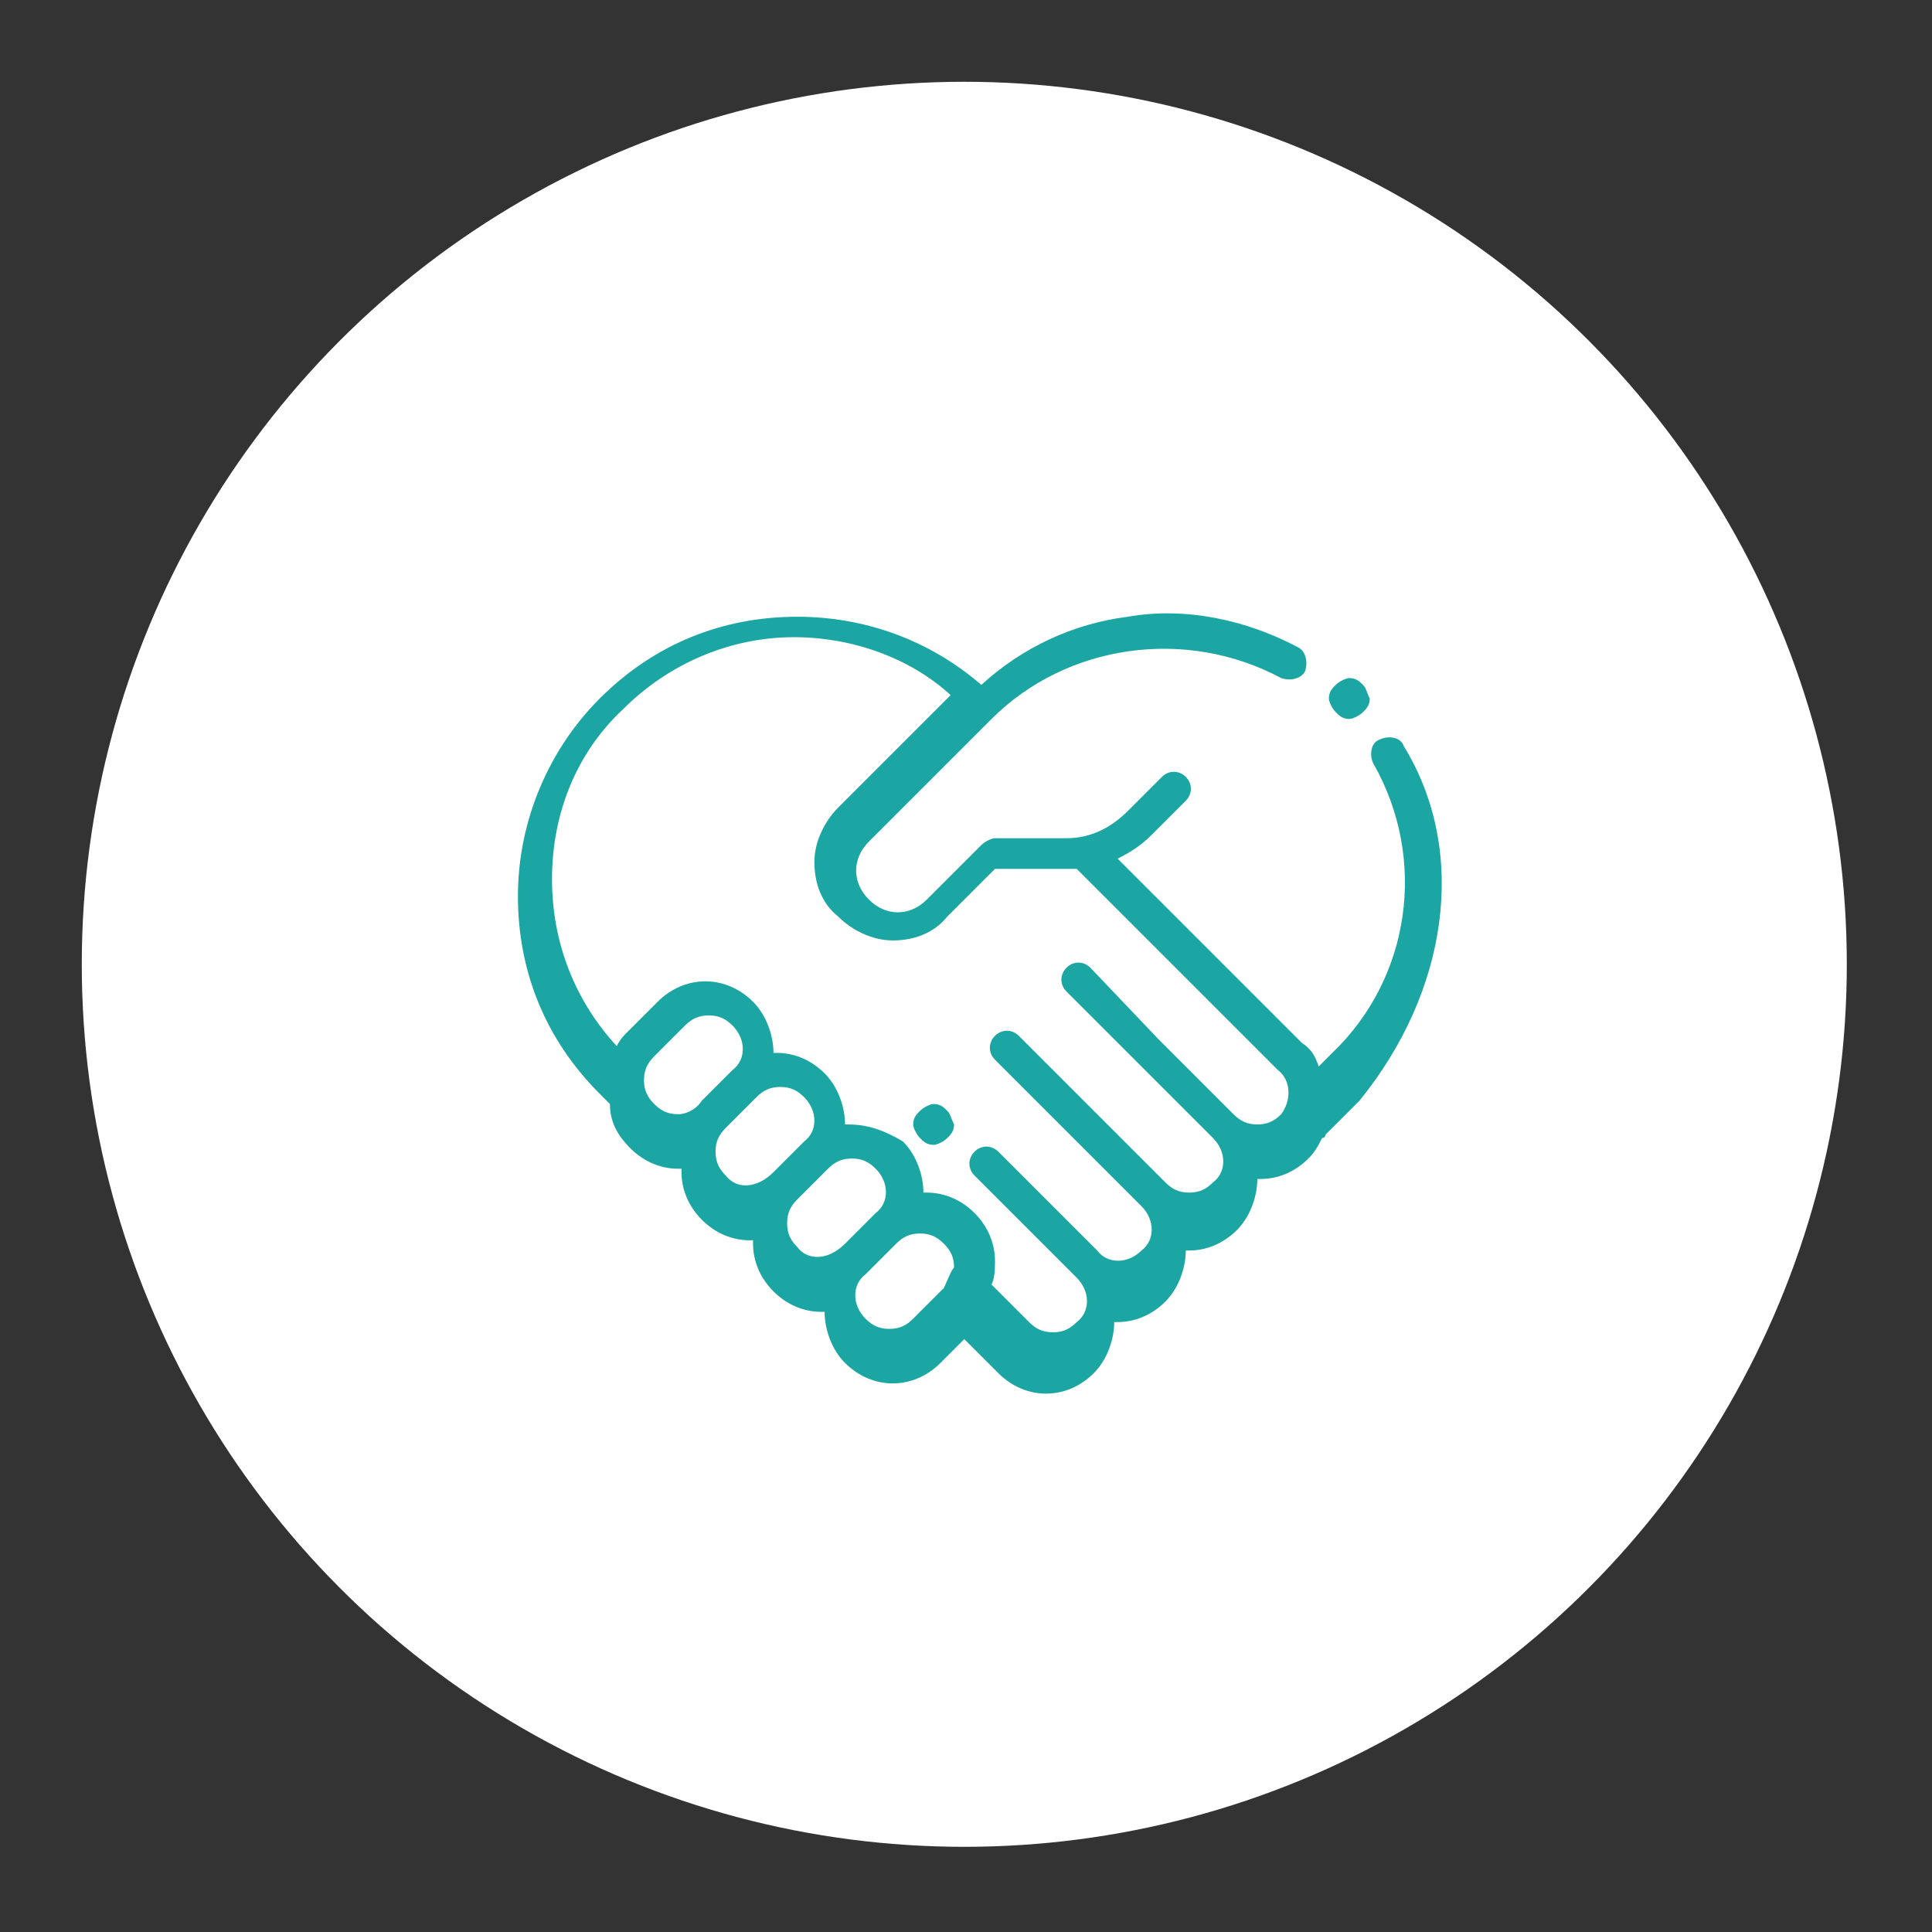 <?xml version="1.0" encoding="utf-8"?>
<!-- Generator: Adobe Illustrator 18.0.0, SVG Export Plug-In . SVG Version: 6.00 Build 0)  -->
<!DOCTYPE svg PUBLIC "-//W3C//DTD SVG 1.1//EN" "http://www.w3.org/Graphics/SVG/1.1/DTD/svg11.dtd">
<svg version="1.1" id="Capa_1" xmlns="http://www.w3.org/2000/svg" xmlns:xlink="http://www.w3.org/1999/xlink" x="0px" y="0px"
	 viewBox="0 0 56.7 56.7" enable-background="new 0 0 56.7 56.7" xml:space="preserve">
<rect x="0" y="0" width="56.7" height="56.7" fill="#333333" stroke="none"/>
<g>
	<circle fill="#FFFFFF" cx="28.3" cy="28.3" r="25.9"/>
	<g>
		<g>
			<g>
				<path fill="#1BA6A4" d="M40,20.1c-0.1-0.1-0.2-0.2-0.4-0.2c-0.1,0-0.3,0.1-0.4,0.2c-0.1,0.1-0.2,0.2-0.2,0.4
					c0,0.1,0.1,0.3,0.2,0.4c0.1,0.1,0.2,0.2,0.4,0.2c0.1,0,0.3-0.1,0.4-0.2c0.1-0.1,0.2-0.2,0.2-0.4C40.1,20.3,40.1,20.2,40,20.1z"
					/>
			</g>
		</g>
		<g>
			<g>
				<path fill="#1BA6A4" d="M27.8,32.6c-0.1-0.1-0.2-0.2-0.4-0.2c-0.1,0-0.3,0.1-0.4,0.2c-0.1,0.1-0.2,0.2-0.2,0.4
					c0,0.1,0.1,0.3,0.2,0.4c0.1,0.1,0.2,0.2,0.4,0.2c0.1,0,0.3-0.1,0.4-0.2c0.1-0.1,0.2-0.2,0.2-0.4C27.9,32.8,27.9,32.7,27.8,32.6z
					"/>
			</g>
		</g>
		<g>
			<g>
				<path fill="#1BA6A4" d="M41.2,21.9c-0.1-0.3-0.5-0.3-0.7-0.2c-0.3,0.1-0.3,0.5-0.2,0.7c1.6,2.8,1.1,6.3-1.2,8.5l-0.4,0.4
					c-0.1-0.3-0.2-0.5-0.5-0.7l-5.4-5.4c0.4-0.2,0.7-0.4,1-0.7l1-1c0.2-0.2,0.2-0.5,0-0.7c-0.2-0.2-0.5-0.2-0.7,0l-1,1
					c-0.5,0.5-1.1,0.8-1.8,0.8h-2.1c-0.1,0-0.3,0.1-0.4,0.2l-1.6,1.6c-0.5,0.5-1.2,0.5-1.7,0c-0.5-0.5-0.5-1.2,0-1.7l3.6-3.6
					c2.2-2.2,5.7-2.7,8.5-1.2c0.3,0.1,0.6,0,0.7-0.2c0.1-0.3,0-0.6-0.2-0.7c-1.5-0.8-3.3-1.2-5-0.9c-1.6,0.2-3.1,0.9-4.3,2
					c-1.5-1.3-3.4-2-5.4-2c-2.2,0-4.2,0.8-5.8,2.4c-1.5,1.5-2.4,3.6-2.4,5.8c0,2.2,0.8,4.2,2.4,5.8l0.2,0.2c0,0,0.1,0.1,0.1,0.1
					c0,0.5,0.2,0.9,0.6,1.3c0.4,0.4,0.9,0.6,1.4,0.6c0,0,0.1,0,0.1,0c0,0,0,0.1,0,0.1c0,0.5,0.2,1,0.6,1.4c0.4,0.4,0.9,0.6,1.4,0.6
					c0,0,0.1,0,0.1,0c0,0,0,0.1,0,0.1c0,0.5,0.2,1,0.6,1.4c0.4,0.4,0.9,0.6,1.4,0.6c0,0,0.1,0,0.1,0c0,0.5,0.2,1.1,0.6,1.5
					c0.4,0.4,0.9,0.6,1.4,0.6c0.5,0,1-0.2,1.4-0.6l0.7-0.7l1,1c0.4,0.4,0.9,0.6,1.4,0.6c0.5,0,1-0.2,1.4-0.6c0.4-0.4,0.6-1,0.6-1.5
					c0,0,0.1,0,0.1,0c0.5,0,1-0.2,1.4-0.6c0.4-0.4,0.6-1,0.6-1.5c0,0,0.1,0,0.1,0c0.5,0,1-0.2,1.4-0.6c0.4-0.4,0.6-1,0.6-1.5
					c0,0,0.1,0,0.1,0c0.5,0,1-0.2,1.4-0.6c0.2-0.2,0.3-0.4,0.4-0.6c0.1,0,0.1-0.1,0.1-0.1l1-1C42.5,29.1,43.1,25,41.2,21.9z
					 M19.9,32.7c-0.3,0-0.5-0.1-0.7-0.3c-0.2-0.2-0.3-0.4-0.3-0.7c0-0.3,0.1-0.5,0.3-0.7l0.9-0.9c0.2-0.2,0.4-0.3,0.7-0.3
					c0.3,0,0.5,0.1,0.7,0.3c0.4,0.4,0.4,1,0,1.3l-0.9,0.9C20.4,32.6,20.1,32.7,19.9,32.7z M21.3,34.5c-0.2-0.2-0.3-0.4-0.3-0.7
					c0-0.3,0.1-0.5,0.3-0.7l0.9-0.9c0,0,0,0,0,0c0.2-0.2,0.4-0.3,0.7-0.3c0.3,0,0.5,0.1,0.7,0.3c0.4,0.4,0.4,1,0,1.3l-0.9,0.9
					C22.2,34.9,21.6,34.9,21.3,34.5z M23.4,36.6c-0.2-0.2-0.3-0.4-0.3-0.7c0-0.3,0.1-0.5,0.3-0.7l0.9-0.9c0,0,0,0,0,0
					c0.2-0.2,0.4-0.3,0.7-0.3s0.5,0.1,0.7,0.3c0.4,0.4,0.4,1,0,1.3l-0.9,0.9C24.3,37,23.7,37,23.4,36.6z M27.7,37.8l-0.9,0.9
					c-0.2,0.2-0.4,0.3-0.7,0.3c-0.3,0-0.5-0.1-0.7-0.3c-0.4-0.4-0.4-1,0-1.3l0.9-0.9c0,0,0,0,0,0c0.2-0.2,0.4-0.3,0.7-0.3
					c0.3,0,0.5,0.1,0.7,0.3c0.2,0.2,0.3,0.4,0.3,0.7C27.9,37.3,27.8,37.6,27.7,37.8z M37.6,32.7c-0.2,0.2-0.4,0.3-0.7,0.3
					c-0.3,0-0.5-0.1-0.7-0.3L34,30.5c0,0,0,0,0,0L32,28.4c-0.2-0.2-0.5-0.2-0.7,0c-0.2,0.2-0.2,0.5,0,0.7l4.3,4.3
					c0.4,0.4,0.4,1,0,1.3c-0.2,0.2-0.4,0.3-0.7,0.3c-0.3,0-0.5-0.1-0.7-0.3l-4.3-4.3c-0.2-0.2-0.5-0.2-0.7,0c-0.2,0.2-0.2,0.5,0,0.7
					l2.1,2.1c0,0,0,0,0,0l2.2,2.2c0.4,0.4,0.4,1,0,1.3c-0.4,0.4-1,0.4-1.3,0l-2.2-2.2c0,0-0.1-0.1-0.1-0.1l-0.6-0.6
					c-0.2-0.2-0.5-0.2-0.7,0c-0.2,0.2-0.2,0.5,0,0.7l3,3c0.4,0.4,0.4,1,0,1.3c-0.2,0.2-0.4,0.3-0.7,0.3c-0.3,0-0.5-0.1-0.7-0.3
					l-1.1-1.1c0.1-0.2,0.1-0.5,0.1-0.7c0-0.5-0.2-1-0.6-1.4c-0.4-0.4-0.9-0.6-1.4-0.6c0,0-0.1,0-0.1,0c0-0.5-0.2-1.1-0.6-1.5
					C26,33.2,25.5,33,24.9,33c0,0-0.1,0-0.1,0c0-0.5-0.2-1.1-0.6-1.5c-0.4-0.4-0.9-0.6-1.4-0.6c0,0-0.1,0-0.1,0
					c0-0.5-0.2-1.1-0.6-1.5c-0.8-0.8-2-0.8-2.8,0l-0.9,0.9c-0.1,0.1-0.2,0.2-0.3,0.4c-1.2-1.3-1.9-3-1.9-4.9c0-1.9,0.7-3.7,2.1-5
					c1.3-1.3,3.1-2.1,5-2.1c1.7,0,3.4,0.6,4.6,1.7l-3.3,3.3c-0.4,0.4-0.7,1-0.7,1.6c0,0.6,0.2,1.2,0.7,1.6c0.4,0.4,1,0.7,1.6,0.7
					c0.6,0,1.2-0.2,1.6-0.7l1.4-1.4h1.9c0.2,0,0.3,0,0.5,0l5.9,5.9C37.9,31.7,37.9,32.3,37.6,32.7z"/>
			</g>
		</g>
	</g>
</g>
</svg>
